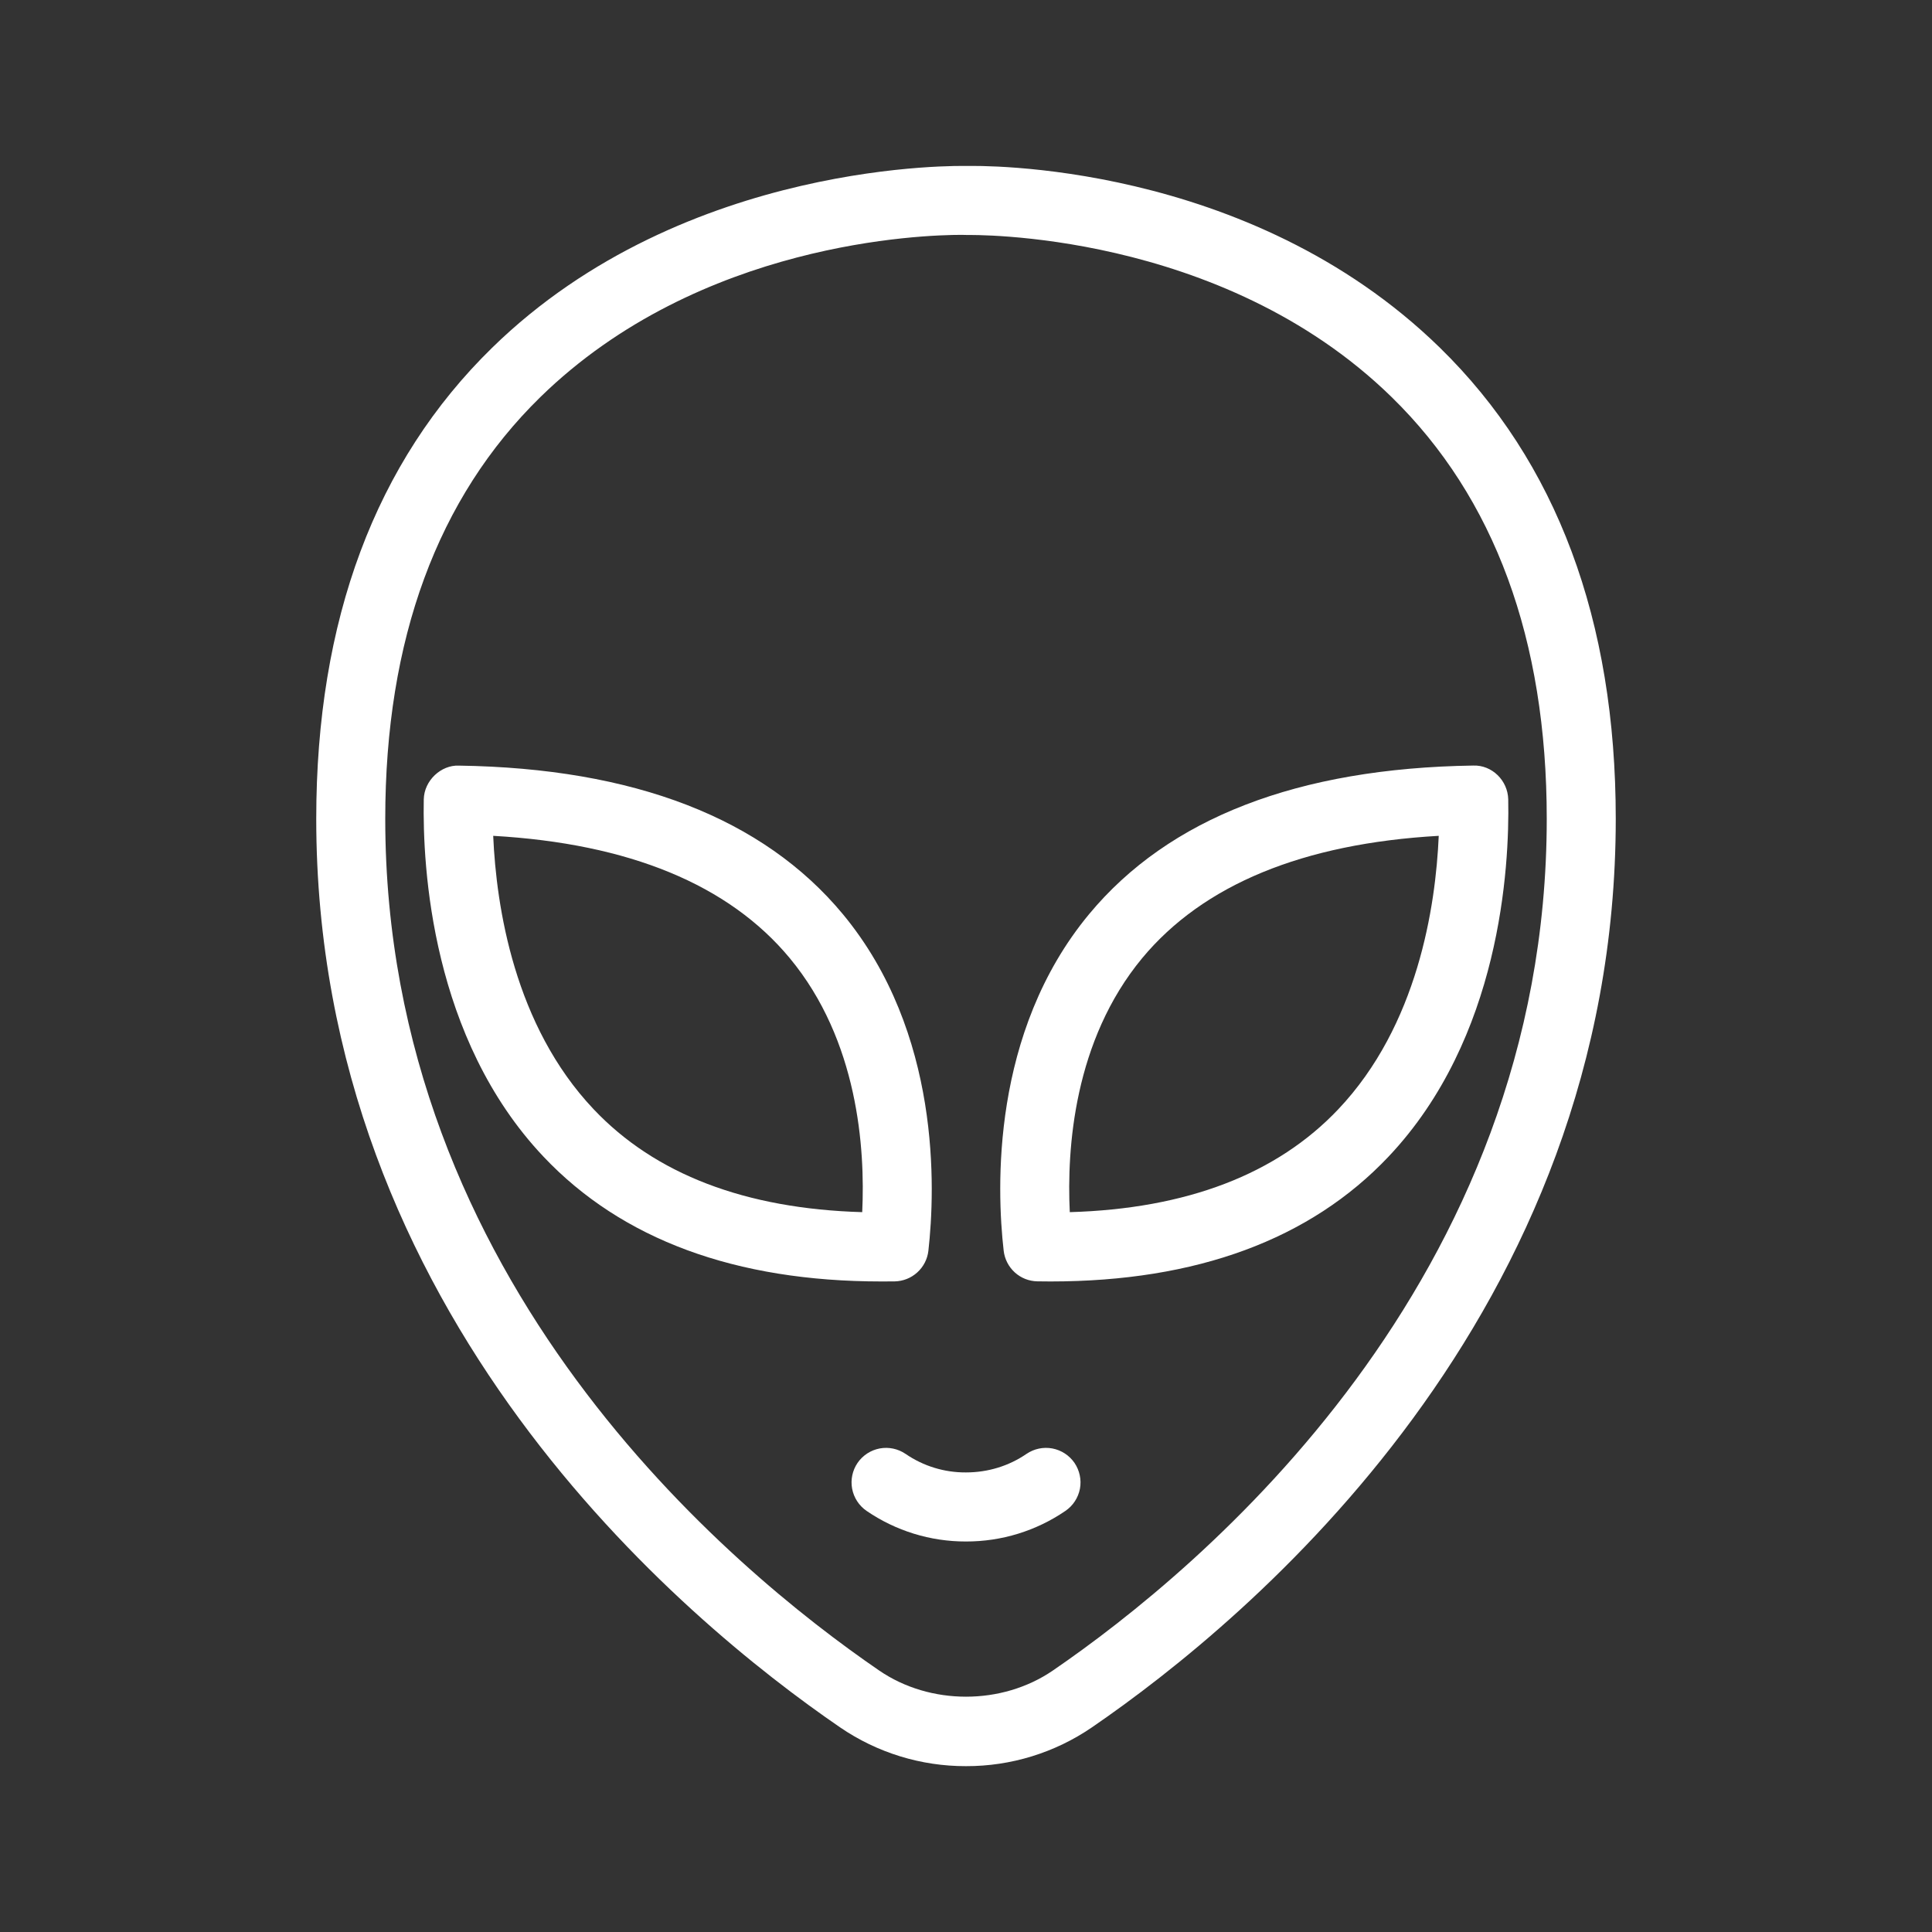 <svg width="32" height="32" viewBox="0 0 32 32" fill="none" xmlns="http://www.w3.org/2000/svg">
<rect x="0" y="0" width="32" height="32" fill="#333333" stroke="none"/>
<path d="M14.599 21.225C12.182 21.225 10.299 20.53 9.002 19.158C7.147 17.197 6.997 14.366 7.019 13.241C7.025 12.926 7.307 12.669 7.599 12.681C10.502 12.723 12.642 13.552 13.961 15.142C15.586 17.103 15.492 19.694 15.377 20.717C15.361 20.855 15.296 20.982 15.193 21.075C15.09 21.169 14.957 21.221 14.818 21.224L14.599 21.225ZM8.169 13.844C8.22 15.021 8.519 16.985 9.832 18.372C10.85 19.449 12.345 20.021 14.281 20.077C14.331 19.022 14.213 17.235 13.081 15.87C12.071 14.653 10.421 13.972 8.169 13.844ZM17.401 21.225L17.182 21.223C17.044 21.221 16.91 21.168 16.808 21.075C16.705 20.981 16.64 20.854 16.624 20.716C16.507 19.693 16.413 17.102 18.039 15.141C19.358 13.551 21.498 12.723 24.401 12.68C24.71 12.668 24.974 12.926 24.981 13.24C25.003 14.366 24.853 17.197 22.998 19.158C21.701 20.53 19.818 21.225 17.401 21.225ZM18.918 15.87C17.787 17.236 17.668 19.022 17.719 20.077C19.654 20.021 21.149 19.448 22.167 18.372C23.481 16.984 23.779 15.021 23.83 13.844C21.58 13.972 19.929 14.653 18.918 15.87Z" fill="white"/>
<path d="M16 29.253C15.256 29.255 14.529 29.031 13.915 28.611C11.307 26.823 5.238 21.776 5.238 13.561C5.238 10.273 6.218 7.648 8.151 5.76C11.361 2.623 15.972 2.749 16.02 2.749C16.178 2.747 20.663 2.646 23.85 5.76C25.782 7.648 26.762 10.272 26.762 13.561C26.762 21.775 20.694 26.822 18.085 28.611C17.471 29.031 16.744 29.255 16 29.253ZM15.926 3.89C15.298 3.89 11.589 3.999 8.95 6.577C7.246 8.243 6.381 10.592 6.381 13.561C6.381 21.233 12.102 25.983 14.562 27.669C15.405 28.247 16.595 28.247 17.439 27.669C19.899 25.983 25.619 21.232 25.619 13.561C25.619 10.592 24.754 8.242 23.05 6.577C20.208 3.8 16.059 3.894 16.017 3.892C16.011 3.892 15.979 3.89 15.926 3.89Z" fill="white"/>
<path d="M15.997 25.532C15.41 25.533 14.837 25.356 14.353 25.025C14.228 24.939 14.142 24.807 14.114 24.658C14.086 24.509 14.119 24.355 14.204 24.23C14.29 24.105 14.422 24.019 14.571 23.991C14.72 23.963 14.874 23.996 14.999 24.081C15.293 24.283 15.641 24.39 15.998 24.388H16C16.362 24.388 16.709 24.282 17.002 24.081C17.127 23.996 17.281 23.963 17.43 23.991C17.579 24.019 17.711 24.105 17.797 24.23C17.882 24.356 17.915 24.51 17.887 24.659C17.858 24.808 17.773 24.939 17.647 25.025C17.162 25.357 16.588 25.533 16.001 25.532H15.997Z" fill="white"/>
</svg>
